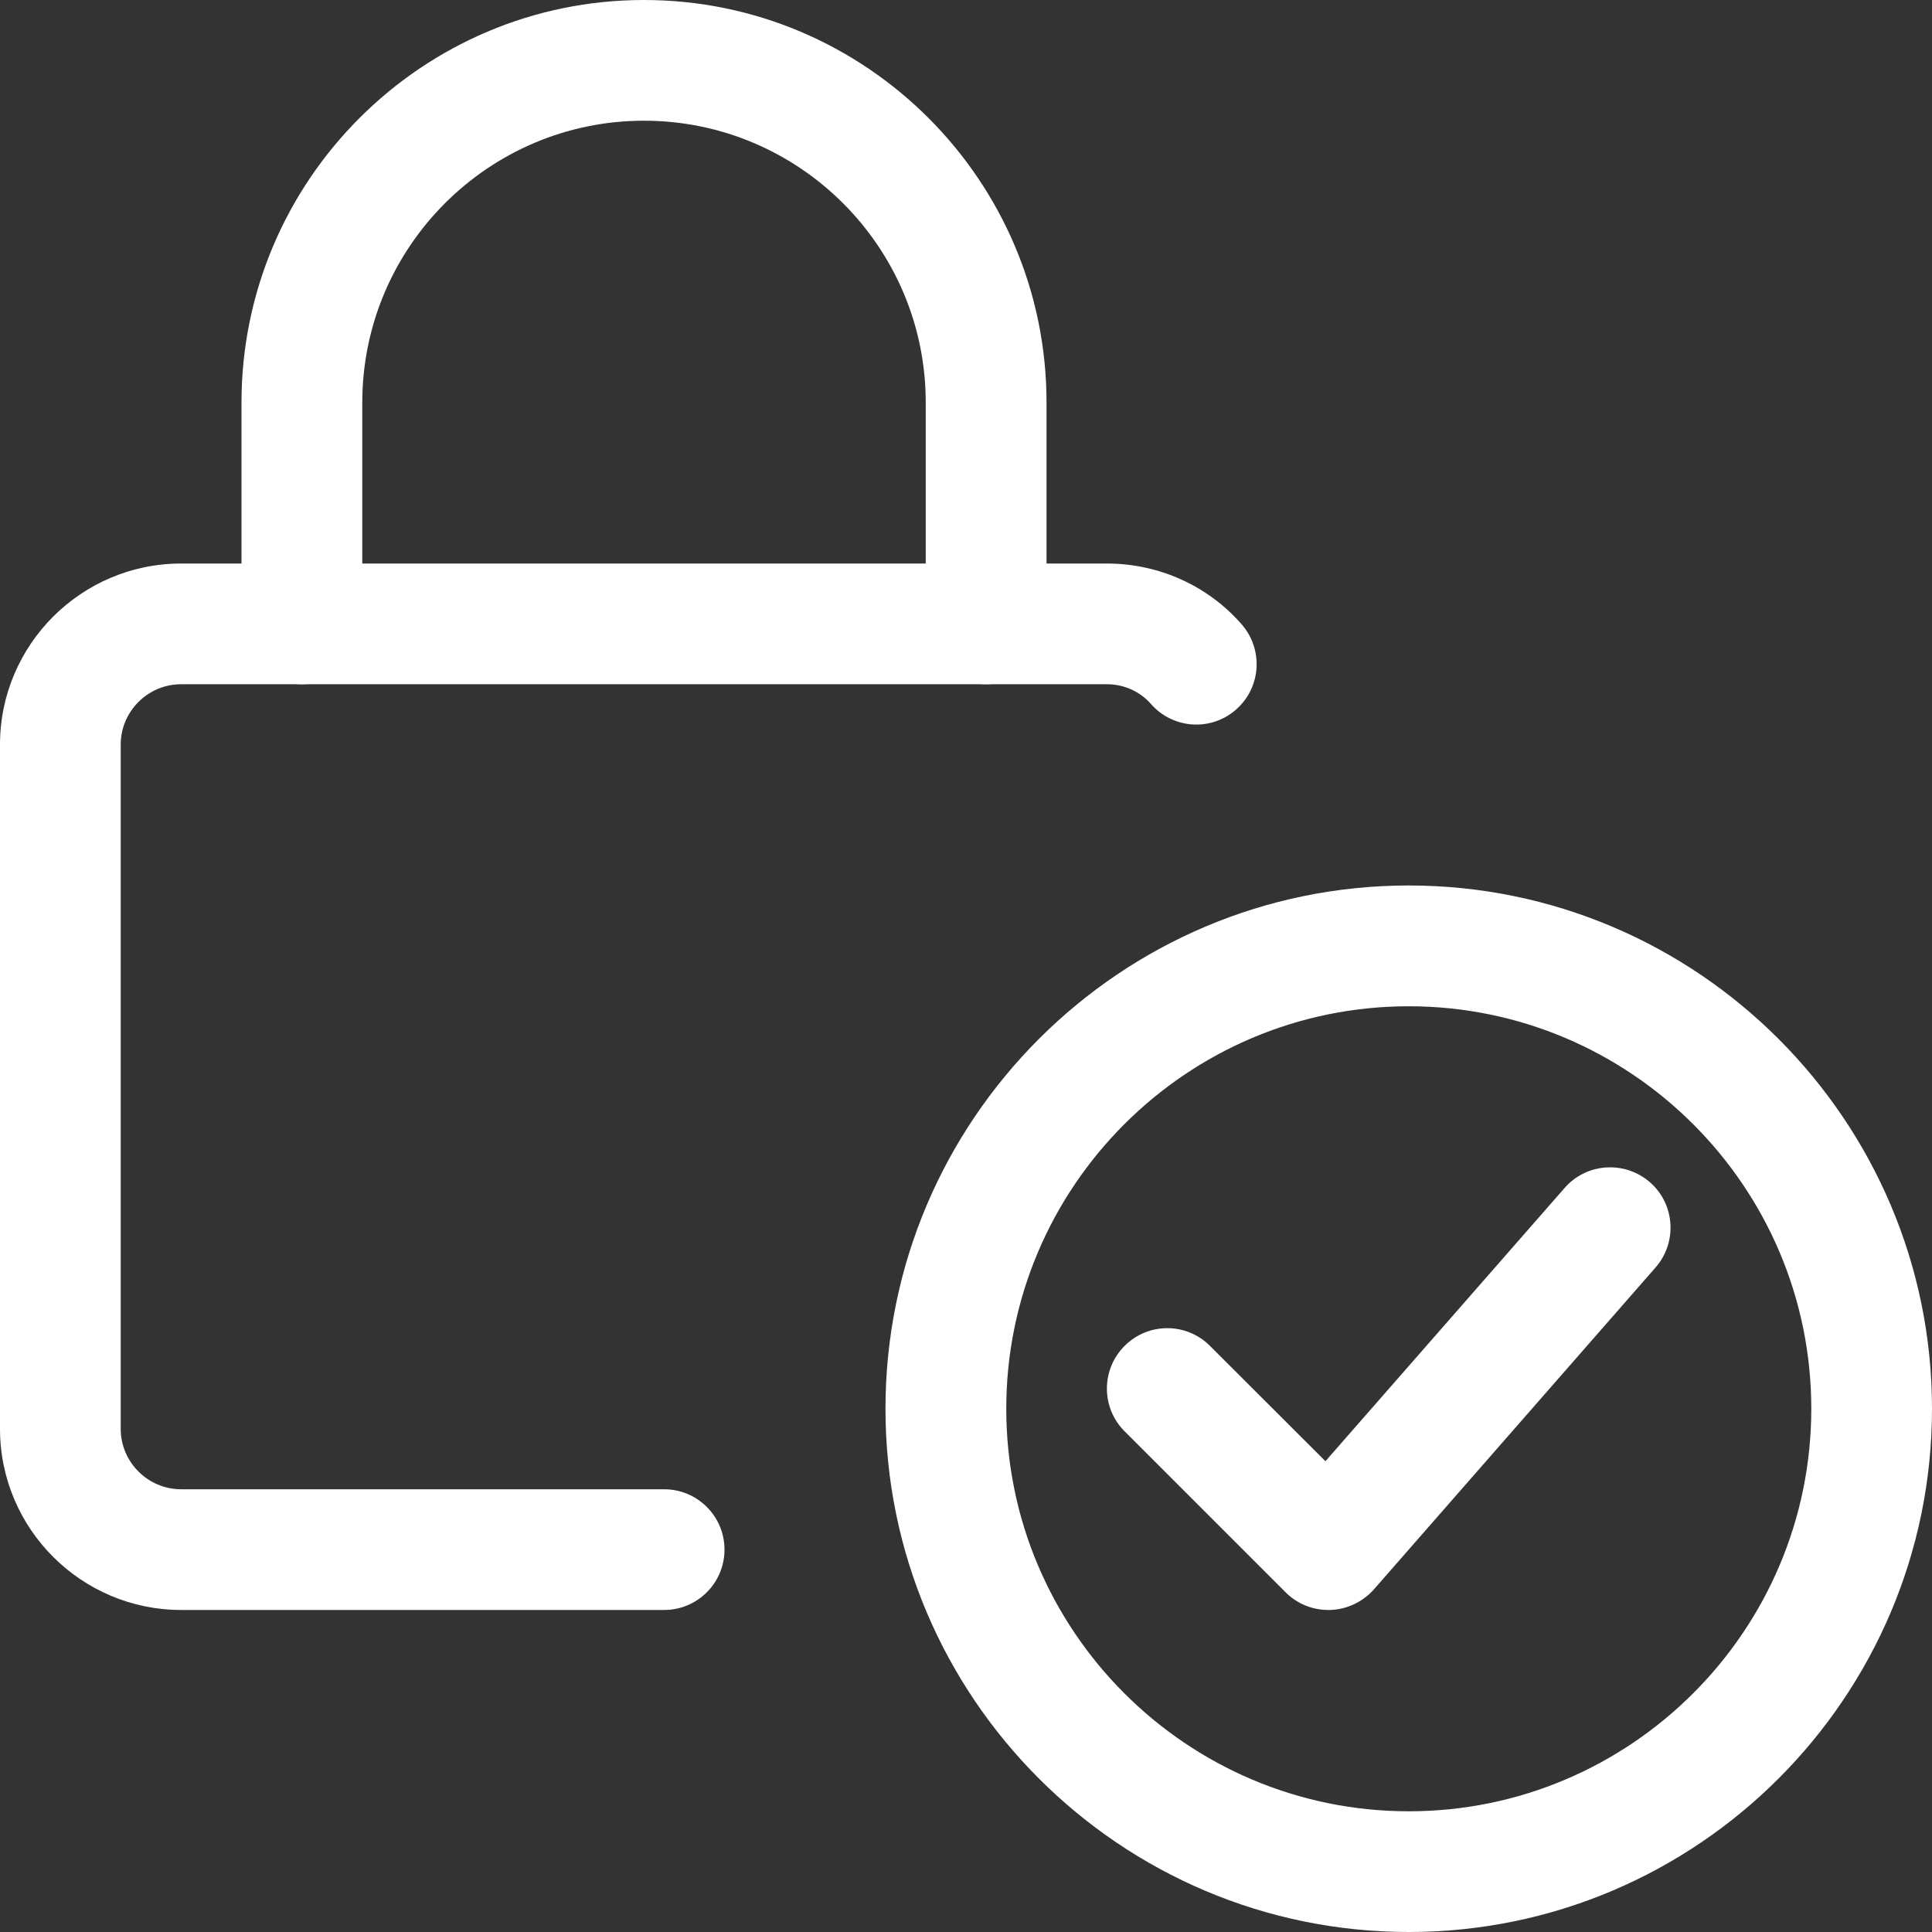 <svg width="25" height="25" viewBox="0 0 25 25" fill="none" xmlns="http://www.w3.org/2000/svg">
<rect x="0" y="0" width="25" height="25" fill="#333333" stroke="none"/>
<g clip-path="url(#clip0)">
<path d="M18.229 25C14.496 25 11.458 21.962 11.458 18.229C11.458 14.496 14.496 11.458 18.229 11.458C21.962 11.458 25 14.496 25 18.229C25 21.962 21.962 25 18.229 25ZM18.229 13.021C15.357 13.021 13.021 15.357 13.021 18.229C13.021 21.101 15.357 23.438 18.229 23.438C21.101 23.438 23.438 21.101 23.438 18.229C23.438 15.357 21.101 13.021 18.229 13.021Z" fill="white"/>
<path d="M17.188 20.833C16.981 20.833 16.781 20.751 16.635 20.604L14.552 18.521C14.247 18.216 14.247 17.721 14.552 17.416C14.857 17.11 15.352 17.11 15.657 17.416L17.151 18.908L20.247 15.371C20.532 15.046 21.025 15.016 21.35 15.298C21.675 15.581 21.707 16.076 21.423 16.401L17.777 20.568C17.633 20.729 17.429 20.826 17.214 20.833C17.205 20.833 17.196 20.833 17.188 20.833Z" fill="white"/>
<path d="M8.594 20.833H2.344C1.052 20.833 0 19.781 0 18.489V9.635C0 8.344 1.052 7.292 2.344 7.292H14.323C14.995 7.292 15.63 7.578 16.068 8.08C16.351 8.405 16.319 8.898 15.994 9.182C15.671 9.467 15.176 9.434 14.892 9.108C14.75 8.947 14.544 8.854 14.323 8.854H2.344C1.914 8.854 1.562 9.205 1.562 9.635V18.489C1.562 18.92 1.914 19.271 2.344 19.271H8.594C9.025 19.271 9.375 19.621 9.375 20.052C9.375 20.483 9.025 20.833 8.594 20.833Z" fill="white"/>
<path d="M12.76 8.854C12.329 8.854 11.979 8.504 11.979 8.073V5.208C11.979 3.198 10.344 1.562 8.333 1.562C6.323 1.562 4.688 3.198 4.688 5.208V8.073C4.688 8.504 4.338 8.854 3.906 8.854C3.475 8.854 3.125 8.504 3.125 8.073V5.208C3.125 2.336 5.461 0 8.333 0C11.205 0 13.542 2.336 13.542 5.208V8.073C13.542 8.504 13.192 8.854 12.76 8.854Z" fill="white"/>
</g>
<defs>
<clipPath id="clip0">
<rect width="25" height="25" fill="white"/>
</clipPath>
</defs>
</svg>
